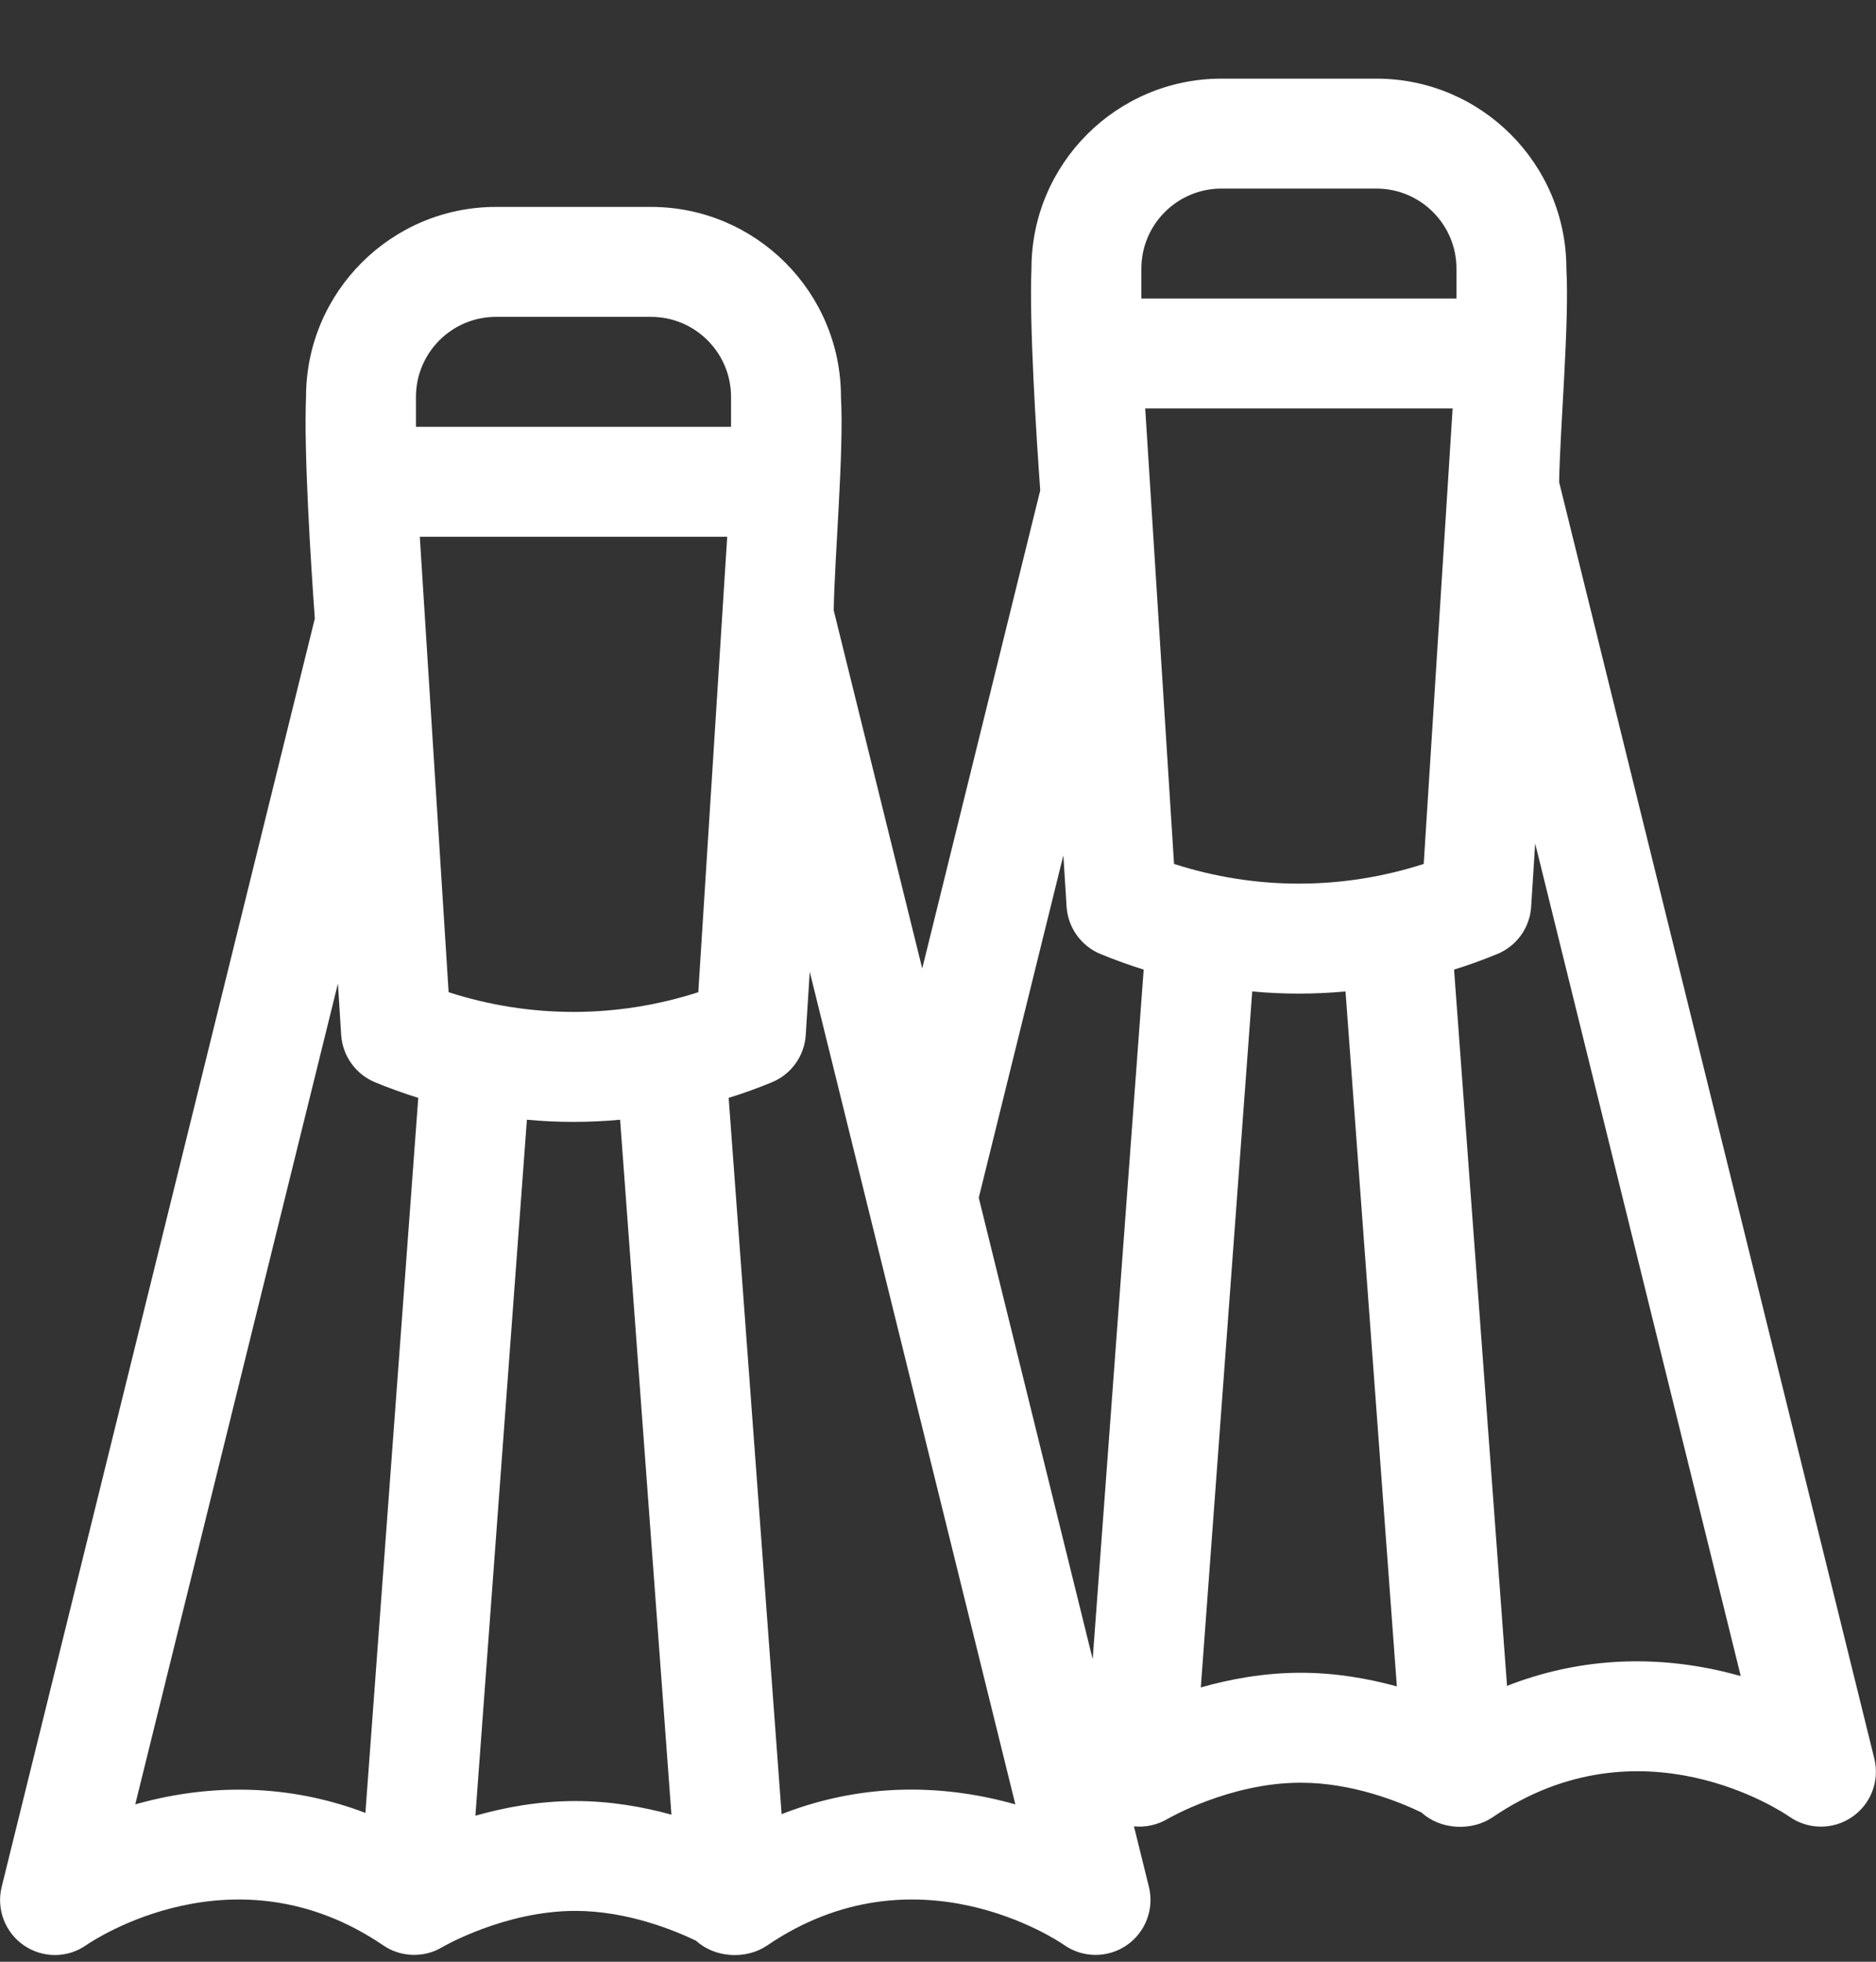 <svg width="22" height="23" viewBox="0 0 22 23" fill="none" xmlns="http://www.w3.org/2000/svg">
<rect x="0" y="0" width="22" height="23" fill="#333333" stroke="none"/>
<g id="flippers (1) 1" clip-path="url(#clip0_210_185)">
<g id="Group">
<path id="Vector" d="M21.98 20.617L18.284 5.652C18.295 5.012 18.405 3.788 18.369 3.149C18.369 1.921 17.37 0.922 16.142 0.922H14.323C13.095 0.922 12.096 1.921 12.096 3.149C12.069 3.788 12.152 5.102 12.199 5.749L10.815 11.355L9.777 7.156C9.788 6.515 9.898 5.292 9.862 4.653C9.862 3.425 8.863 2.426 7.635 2.426H5.816C4.588 2.426 3.589 3.425 3.589 4.653C3.562 5.292 3.645 6.606 3.692 7.252L0.02 22.121C-0.045 22.382 0.059 22.657 0.281 22.809C0.504 22.961 0.796 22.959 1.015 22.803C1.086 22.755 2.755 21.626 4.494 22.808C4.696 22.948 4.975 22.958 5.186 22.829C5.193 22.825 5.917 22.404 6.747 22.404C7.358 22.404 7.912 22.633 8.163 22.754C8.381 22.955 8.75 22.979 8.999 22.808C10.738 21.626 12.408 22.755 12.475 22.801C12.695 22.957 12.988 22.96 13.211 22.808C13.433 22.656 13.538 22.382 13.473 22.121L13.298 21.413C13.435 21.427 13.576 21.395 13.695 21.324C13.702 21.32 14.424 20.901 15.254 20.901C15.865 20.901 16.419 21.129 16.67 21.25C16.888 21.452 17.257 21.475 17.506 21.305C19.245 20.122 20.915 21.251 20.982 21.298C21.202 21.453 21.495 21.456 21.718 21.304C21.94 21.153 22.045 20.879 21.98 20.617ZM15.254 19.612C14.825 19.612 14.423 19.687 14.082 19.784L14.685 11.624C15.049 11.658 15.415 11.658 15.779 11.624L16.381 19.772C16.05 19.681 15.664 19.612 15.254 19.612ZM16.696 10.129C15.74 10.437 14.724 10.437 13.768 10.129L13.43 4.789H17.035L16.696 10.129ZM13.385 3.149C13.385 2.632 13.806 2.211 14.323 2.211H16.142C16.659 2.211 17.08 2.632 17.08 3.149V3.5H13.385V3.149ZM12.47 10.028L12.508 10.63C12.524 10.876 12.678 11.091 12.905 11.185C13.072 11.254 13.242 11.315 13.412 11.368L12.814 19.453L11.478 14.043L12.47 10.028ZM6.747 21.116C6.318 21.116 5.916 21.191 5.575 21.288L6.179 13.128C6.542 13.162 6.908 13.162 7.272 13.128L7.874 21.276C7.543 21.184 7.157 21.116 6.747 21.116ZM8.189 11.633C7.233 11.941 6.217 11.941 5.261 11.633L4.923 6.293H8.528L8.189 11.633ZM4.878 4.653C4.878 4.136 5.298 3.715 5.816 3.715H7.635C8.152 3.715 8.573 4.136 8.573 4.653V5.004H4.878V4.653ZM1.799 21.1C1.726 21.117 1.655 21.136 1.586 21.155L3.963 11.531L4.001 12.134C4.017 12.379 4.171 12.595 4.398 12.689C4.565 12.758 4.735 12.819 4.905 12.872L4.285 21.255C3.499 20.956 2.655 20.901 1.799 21.1ZM11.694 21.1C10.823 20.897 9.964 20.957 9.166 21.27L8.545 12.872C8.716 12.819 8.885 12.758 9.052 12.689C9.28 12.595 9.434 12.379 9.449 12.134L9.496 11.393L11.907 21.155C11.838 21.136 11.767 21.117 11.694 21.1ZM20.201 19.596C19.33 19.393 18.471 19.453 17.673 19.766L17.052 11.368C17.223 11.315 17.392 11.254 17.559 11.185C17.787 11.091 17.941 10.876 17.956 10.63L18.003 9.889L20.414 19.651C20.345 19.632 20.274 19.613 20.201 19.596Z" fill="white"/>
</g>
</g>
<defs>
<clipPath id="clip0_210_185">
<rect width="22" height="22" fill="white" transform="translate(0 0.922)"/>
</clipPath>
</defs>
</svg>
